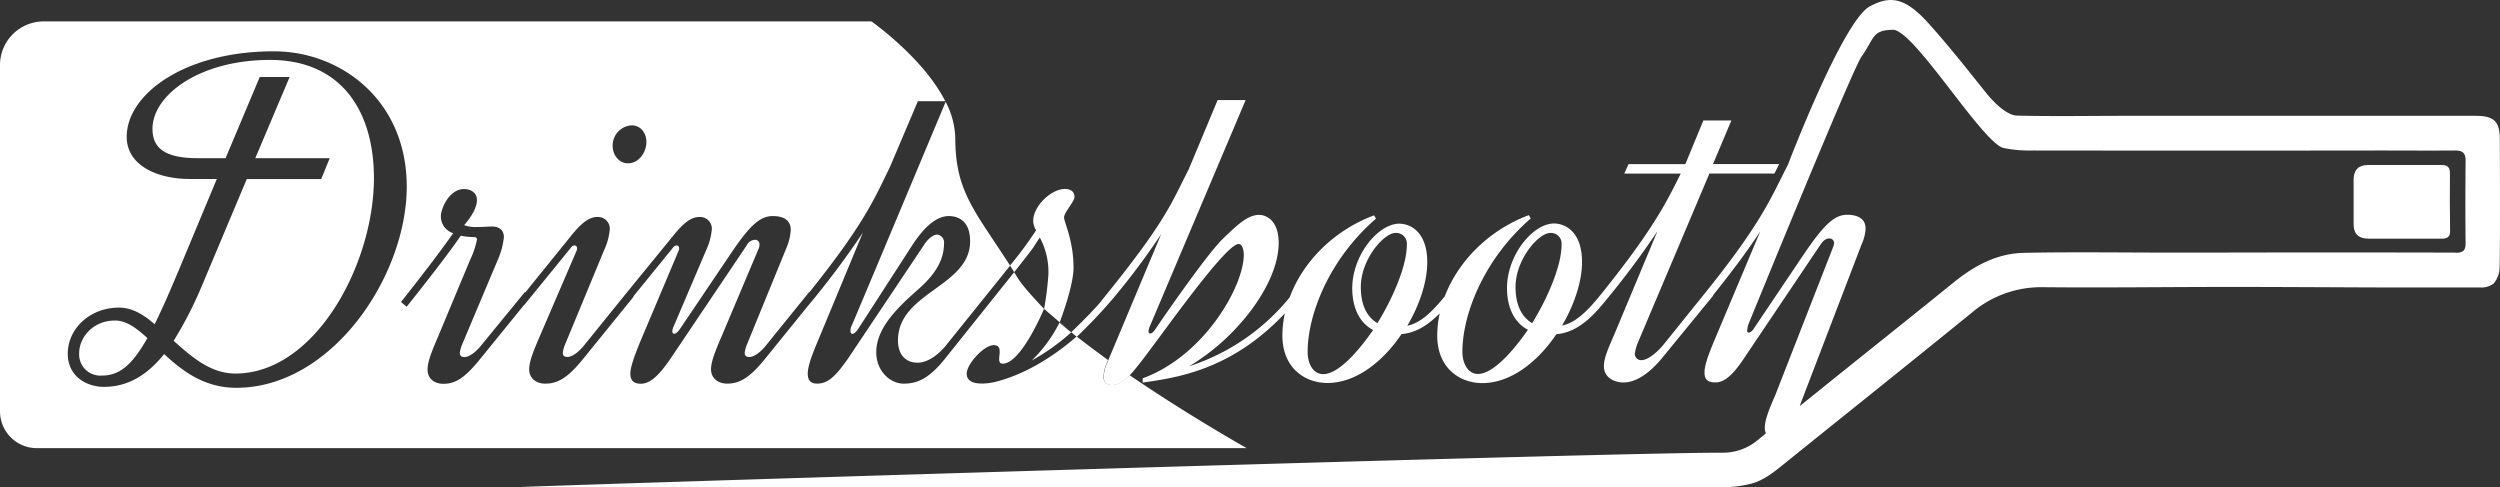 <svg xmlns="http://www.w3.org/2000/svg" viewBox="0 0 638.22 124.4"><rect x="0" y="0" width="638.22" height="124.4" fill="#333333" stroke="none"/><defs><style>.cls-1{fill:#fff;}</style></defs><title>logo_white</title><g id="Layer_2" data-name="Layer 2"><g id="Layer_1-2" data-name="Layer 1"><path class="cls-1" d="M20.22,90.06A5.41,5.41,0,0,0,26,95.88c4.73,0,7.88-3,11.63-9.57-2.79-2.54-5.33-4.48-8.24-4.48C23.49,81.82,20.22,86.42,20.22,90.06Z"/><path class="cls-1" d="M68.93,15.3c-18.17,0-30,9.09-30,17.57,0,4.48,2.54,7.51,11.51,7.51h7.15l8.72-20.72h7.63L65.17,40.38h19L82,45.71H63L51.48,73.1A98.08,98.08,0,0,1,44.33,87c4.6,4.12,9.45,8.36,15.75,8.36,20.36,0,35.38-27.87,35.38-49.92C95.46,28.63,87.34,15.3,68.93,15.3Z"/><path class="cls-1" d="M638.18,35.68c0-4.71-1.45-6.11-6.23-6.11H542.38c-8.73,0-18.78.17-27.5-.06-2.18-.06-5.2-2.53-7.77-5.7S498.71,13.09,492.5,6.14s-10-7.29-15.18-4.5C470.4,5.4,456.46,42,456.46,42c-4.19,8.14-6.48,14.5-20.9,32.46L425,87.58c-1.7,2.18-4.24,4.36-5.94,4.36a1.59,1.59,0,0,1-1.7-1.7,10.92,10.92,0,0,1,.73-2.67l18.3-43.26h16.6l1.21-2.42H437.31L442,30.75h-7.15l-4.6,11.15H415.74l-1.09,2.42h14.42c-3.63,7.26-6.81,13.95-20.23,30.66h0c-4.36,5.45-7.15,7.51-10.06,8.12,3.15-5.33,5.09-11.27,5.09-16.24,0-7.63-4.24-9.81-7.15-9.81-5.33,0-12,8-12,16.48,0,4.36,1.45,8.6,5.33,10.66-4.36,6.3-9.21,11.27-12.72,11.27-2.67,0-4-2.79-4-5.69,0-9.33,5.33-23.51,17.45-34l-.49-.85c-10.24,3.83-18,11.73-21.47,20.74-4.07,5-6.76,6.91-9.55,7.49,3.15-5.33,5.09-11.27,5.09-16.24,0-7.63-4.24-9.81-7.15-9.81-5.33,0-12,8-12,16.48,0,4.36,1.45,8.6,5.33,10.66-4.36,6.3-9.21,11.27-12.72,11.27-2.67,0-4-2.79-4-5.69,0-9.33,5.33-23.51,17.45-34l-.49-.85c-10.32,3.86-18.17,11.85-21.55,20.95a54.74,54.74,0,0,1-25.7,17.59c11.87-6.91,22.9-20.84,22.9-31.5,0-5.57-3-7.15-5-7.15-2.91,0-5.57,2.54-9.45,6.3-4.36,4.36-16,21.32-17.21,23.14-.48.61-.85.85-1.21.85-.12,0-.36-.12-.36-.61a3.75,3.75,0,0,1,.24-1L318,25.54h-7.15l-7.39,17.69c-4.48,8.72-5.82,13.33-22.29,33.56l.05,0c-2.61,3.12-7.72,8-7.72,8l-3-2.44s3.56-9.18,3.56-14c0-7-2.42-11.63-2.42-12.84s2.67-4.12,2.67-5.21c0-1.7-1.45-2.06-2.42-2.06-3.64,0-8.12,4.48-8.12,8.12a4.68,4.68,0,0,0,.73,2.42,92.39,92.39,0,0,1-6.66,9l1.08,1.7c6.66-8.48,3.88-5,6.54-8.84A18.77,18.77,0,0,1,267.65,70a81.15,81.15,0,0,1-1.1,8.86L274.88,86a134,134,0,0,0,9.37-9.92l0,0a182.54,182.54,0,0,0,12.19-16.32l-13.93,33.2a9.2,9.2,0,0,0-.73,3.15,1.92,1.92,0,0,0,2.18,2.18c3,0,4.85-2.54,11.87-12,6.79-9.21,17.69-24,20.36-24,.85,0,1.33,1.21,1.33,2.79,0,7.88-9.94,25.69-25.81,31.5v1.09C300.33,96.41,314.29,94.57,328,80a27.25,27.25,0,0,0-.62,5.65c0,8.24,5.69,12.12,11.51,12.12,7.27,0,14.18-5.45,18.9-12.48C361,85,364,83.55,367.54,80a27.26,27.26,0,0,0-.63,5.68c0,8.24,5.69,12.12,11.51,12.12,7.27,0,14.18-5.45,18.9-12.48,3.7-.33,7.22-2.23,11.5-7.28h0a218.16,218.16,0,0,0,14.3-19L412,85.64c-1.7,3.88-2.54,5.94-2.54,7.88,0,2.79,2.54,4.12,5,4.12,3,0,6.54-2.06,10.3-6.79l12.6-15.39-.07-.06c6.28-7.81,9.77-12.8,12.07-16.3L437.68,86.85c-1.58,3.76-2.54,6.42-2.54,8.24s.85,2.54,2.79,2.54c2.18,0,4.36-1.7,7.39-6.3l19.51-29c.85-1.21,1.58-1.45,2.18-1.45a1.15,1.15,0,0,1,1.21,1.21A3.08,3.08,0,0,1,468,63L453.2,100.89c-1.7,3.88-2.67,6.42-2.67,8.36a3.5,3.5,0,0,0,.29,1.39l-2.07,1.68a13.82,13.82,0,0,1-9.13,3.25c-30.48-.06-315.38,8.83-307.86,8.83q113.47-.1,226.94,0,40.63,0,81.26,0a32.37,32.37,0,0,0,6.33-.74c3.79-.77,6.65-3.2,9.57-5.56,15.81-12.75,31.7-25.41,47.45-38.22a27.33,27.33,0,0,1,18.25-6.56c15.95.16,31.9-.07,47.85-.07,13.44,0,26.87.1,40.31.14,7.83,0,15.66,0,23.48,0a5.12,5.12,0,0,0,3.39-1,6.4,6.4,0,0,0,1.51-3.81C638.3,64.6,638.19,38.45,638.18,35.68ZM351.64,82.49c-2.91-1.7-4.24-5-4.24-9.21,0-7.15,5.94-13.81,8.84-13.81a2.73,2.73,0,0,1,2.91,3C359.16,67.58,355.89,75.58,351.64,82.49Zm39.5,0c-2.91-1.7-4.24-5-4.24-9.21,0-7.15,5.94-13.81,8.84-13.81a2.73,2.73,0,0,1,2.91,3C398.66,67.58,395.39,75.58,391.15,82.49Zm235.74-18q-31.8-.08-63.59,0h-8.64c-12.68,0-25.36-.19-38,.06-6.79.14-12.58,3.24-17.82,7.48-11.81,9.57-23.7,19-35.55,28.56l-3.82,3.07c.1-.29.21-.59.3-.87l15.5-40.45a10.78,10.78,0,0,0,1-4c0-2.3-1.7-3.51-4.73-3.51-3.39,0-6.18,2.91-11.27,10.42L447.85,83.7c-.48.85-1.09,1.21-1.45,1.21s-.36-.24-.36-.61a9,9,0,0,1,.24-1.33s26.55-65.14,28.92-68.48c3.41-4.8,2.62-6.76,8-6.89s22.94,29,28.31,30.19a33.63,33.63,0,0,0,7.42.63q44.16.06,88.32,0c6.51,0,13,.05,19.53,0,2,0,2.68.72,2.66,2.69-.07,7-.08,14,0,21C629.44,64,628.74,64.53,626.89,64.53Z"/><path class="cls-1" d="M273.46,84.85q-1.53-1.23-3-2.45a36.22,36.22,0,0,1-7.09,9.65A55.34,55.34,0,0,0,273.46,84.85Z"/><path class="cls-1" d="M241.41,26c-23.45,56-24.05,57.29-24.05,57.29a2.21,2.21,0,0,0-.24,1.09c0,.48.12.85.48.85s.85-.36,1.45-1.21L233,62.43c2.79-4.24,5.94-7.27,9.21-7.27,2.54,0,5.45,1.33,5.45,6.42,0,11.63-18.42,13-18.42,25.32,0,3.76,2.06,5.69,5,5.69s5.82-2.54,7.51-4.73l16.12-20.05c-9-14-14-18.87-14-32.61A20.84,20.84,0,0,0,241.41,26Z"/><path class="cls-1" d="M288.36,95.77c-1.72,1.82-2.93,2.46-4.45,2.46a1.92,1.92,0,0,1-2.18-2.18,9.2,9.2,0,0,1,.73-3.15l.4-1c-2.76-2-5.45-4-8-6-6.9,6-13.94,9.75-20.07,11.41a16,16,0,0,1-4,.61c-1.82,0-4-.36-4-2.54,0-2.42,4.36-7.27,6.91-7.27,3.15,0,0,4.73,2.3,4.73,4.72,0,10.53-14,10.53-14s-5-5.19-6.45-7.47l-1.18-1.87L241,91.88c-3.88,4.73-6.79,6.06-10.3,6.06s-7-3.27-7-8c0-6.42,5.82-11.75,10.9-16.24S241,65.46,241,62.07a2,2,0,0,0-1.7-2.18c-1.33,0-2.79,1.58-3.51,2.79L216.51,91.51c-3.15,4.48-5.09,6.42-7.88,6.42-1.82,0-2.42-1-2.42-2.54,0-1.82,1-4.6,2.54-8.24L220.27,59.4a219.92,219.92,0,0,1-14.18,18.9h0l-11,13.57c-3.88,4.73-6.42,6.06-9.45,6.06-2.42,0-4.12-1.45-4.12-3.64,0-1.94,1-4.48,2.67-8.36l9.57-22.66a2.36,2.36,0,0,0,.12-.85,1.12,1.12,0,0,0-1.09-1.21,2.51,2.51,0,0,0-2.18,1.45l-19.51,29c-3.15,4.6-5.33,6.3-7.51,6.3-1.82,0-2.67-.85-2.67-2.54s1-4.48,2.54-8.24L173.25,64a1.32,1.32,0,0,0,.12-.61.68.68,0,0,0-.61-.73c-.48,0-.73.24-1.09.73l-10,12.29.08.06L148.66,91.88c-3.88,4.73-6.42,6.06-9.45,6.06-2.42,0-4.12-1.45-4.12-3.64,0-1.94,1-4.48,2.67-8.36L147.2,64a1.32,1.32,0,0,0,.12-.61.68.68,0,0,0-.61-.73c-.48,0-.73.24-1.09.73L133.87,77.82l-.06,0-11.45,14.1c-3.88,4.73-6.18,6.06-9.21,6.06-2.42,0-4-1.45-4-3.64,0-1.94,1-4.48,2.67-8.36l8.24-19.75a20.27,20.27,0,0,0,1.7-5.09c0-.49-.36-.61-.73-.61a18,18,0,0,1-3.39-.36C115,64,110.85,69.46,103.82,78.31l-1.45-1.21c5.94-7.51,10.18-13.09,13.33-17.57a4.48,4.48,0,0,1-3.15-4.36c0-1.82,2.06-6.91,5.94-6.91,1.58,0,3.27.85,3.27,2.79,0,1.33-.73,3.51-3.27,6.42a8.25,8.25,0,0,0,3.39.48c1.45,0,2.67-.12,3.76-.12,2.18,0,3,1.33,3,2.67a19,19,0,0,1-1.45,5.57L118,87.88a8.51,8.51,0,0,0-.61,2.18c0,.85.48,1.09,1.21,1.09,1.09,0,2.79-1.09,4.48-3.27L134,74.55l.11.09,11.64-14.39c2.06-2.54,4.24-4.85,6.66-4.85a3,3,0,0,1,3.27,3,15.94,15.94,0,0,1-1.45,5.45l-9.94,24a8.5,8.5,0,0,0-.61,2.18c0,.85.48,1.09,1.21,1.09,1.09,0,2.79-1.09,4.48-3.27l10.78-13.33,0,0L171.8,60.25c2.06-2.54,4.24-4.85,6.66-4.85a3,3,0,0,1,3.27,3,15.94,15.94,0,0,1-1.45,5.45L172,83.27a3.16,3.16,0,0,0-.36,1.33.55.55,0,0,0,.48.61c.36,0,.85-.36,1.45-1.21L186,65.58c5-7.51,7.75-10.42,11.27-10.42,3,0,4.6,1.21,4.6,3.51a13.77,13.77,0,0,1-.85,4l-10.3,25.2a8.5,8.5,0,0,0-.61,2.18c0,.85.49,1.09,1.21,1.09,1.09,0,2.79-1.09,4.48-3.27l10.78-13.33.07.05C220.73,57,223.24,50.68,227.17,42.68l7.15-16.84h7c-5.65-11.15-18.86-20.37-18.86-20.37H11.35A11.16,11.16,0,0,0,0,16.44v88.72a9.42,9.42,0,0,0,9.58,9.25H318.27S303.32,106,288.36,95.77ZM186,71.14l-2,2.15ZM161.26,32c2.3,0,3.76,1.94,3.76,4.24,0,2.54-1.82,5.45-4.73,5.45-2.3,0-3.88-2.18-3.88-4.36A5.14,5.14,0,0,1,161.26,32ZM60.32,99c-8.24,0-13.81-4.36-18.42-8.6-4.6,5.69-9.57,8.36-15.39,8.36-4.24,0-9.21-2.54-9.21-8.48,0-6.3,5.57-11.75,13.09-11.75,3.27,0,6.18,1.7,9.09,4.24,2.42-4.85,5-11,8.24-18.78l7.63-18.3h-7c-7.88,0-16-3.27-16-10.78,0-10.78,14.66-21.81,37.56-21.81,17.21,0,33.93,12.6,33.93,34.53C103.82,70.55,84.68,99,60.32,99Z"/><path class="cls-1" d="M257.84,67.81h0l1.09,1.7h0Z"/><path class="cls-1" d="M625.44,44.25c0-1.46-.55-2.12-2-2.12-6.33,0-12.67,0-19,0-2.36,0-3.58,1.32-3.59,3.69q0,5.7,0,11.4c0,2.47,1.22,3.68,3.73,3.71,3.05,0,6.1,0,9.16,0,3.22,0,6.45,0,9.67,0,1.42,0,2.09-.51,2.07-2C625.39,54,625.4,49.14,625.44,44.25Z"/></g></g></svg>